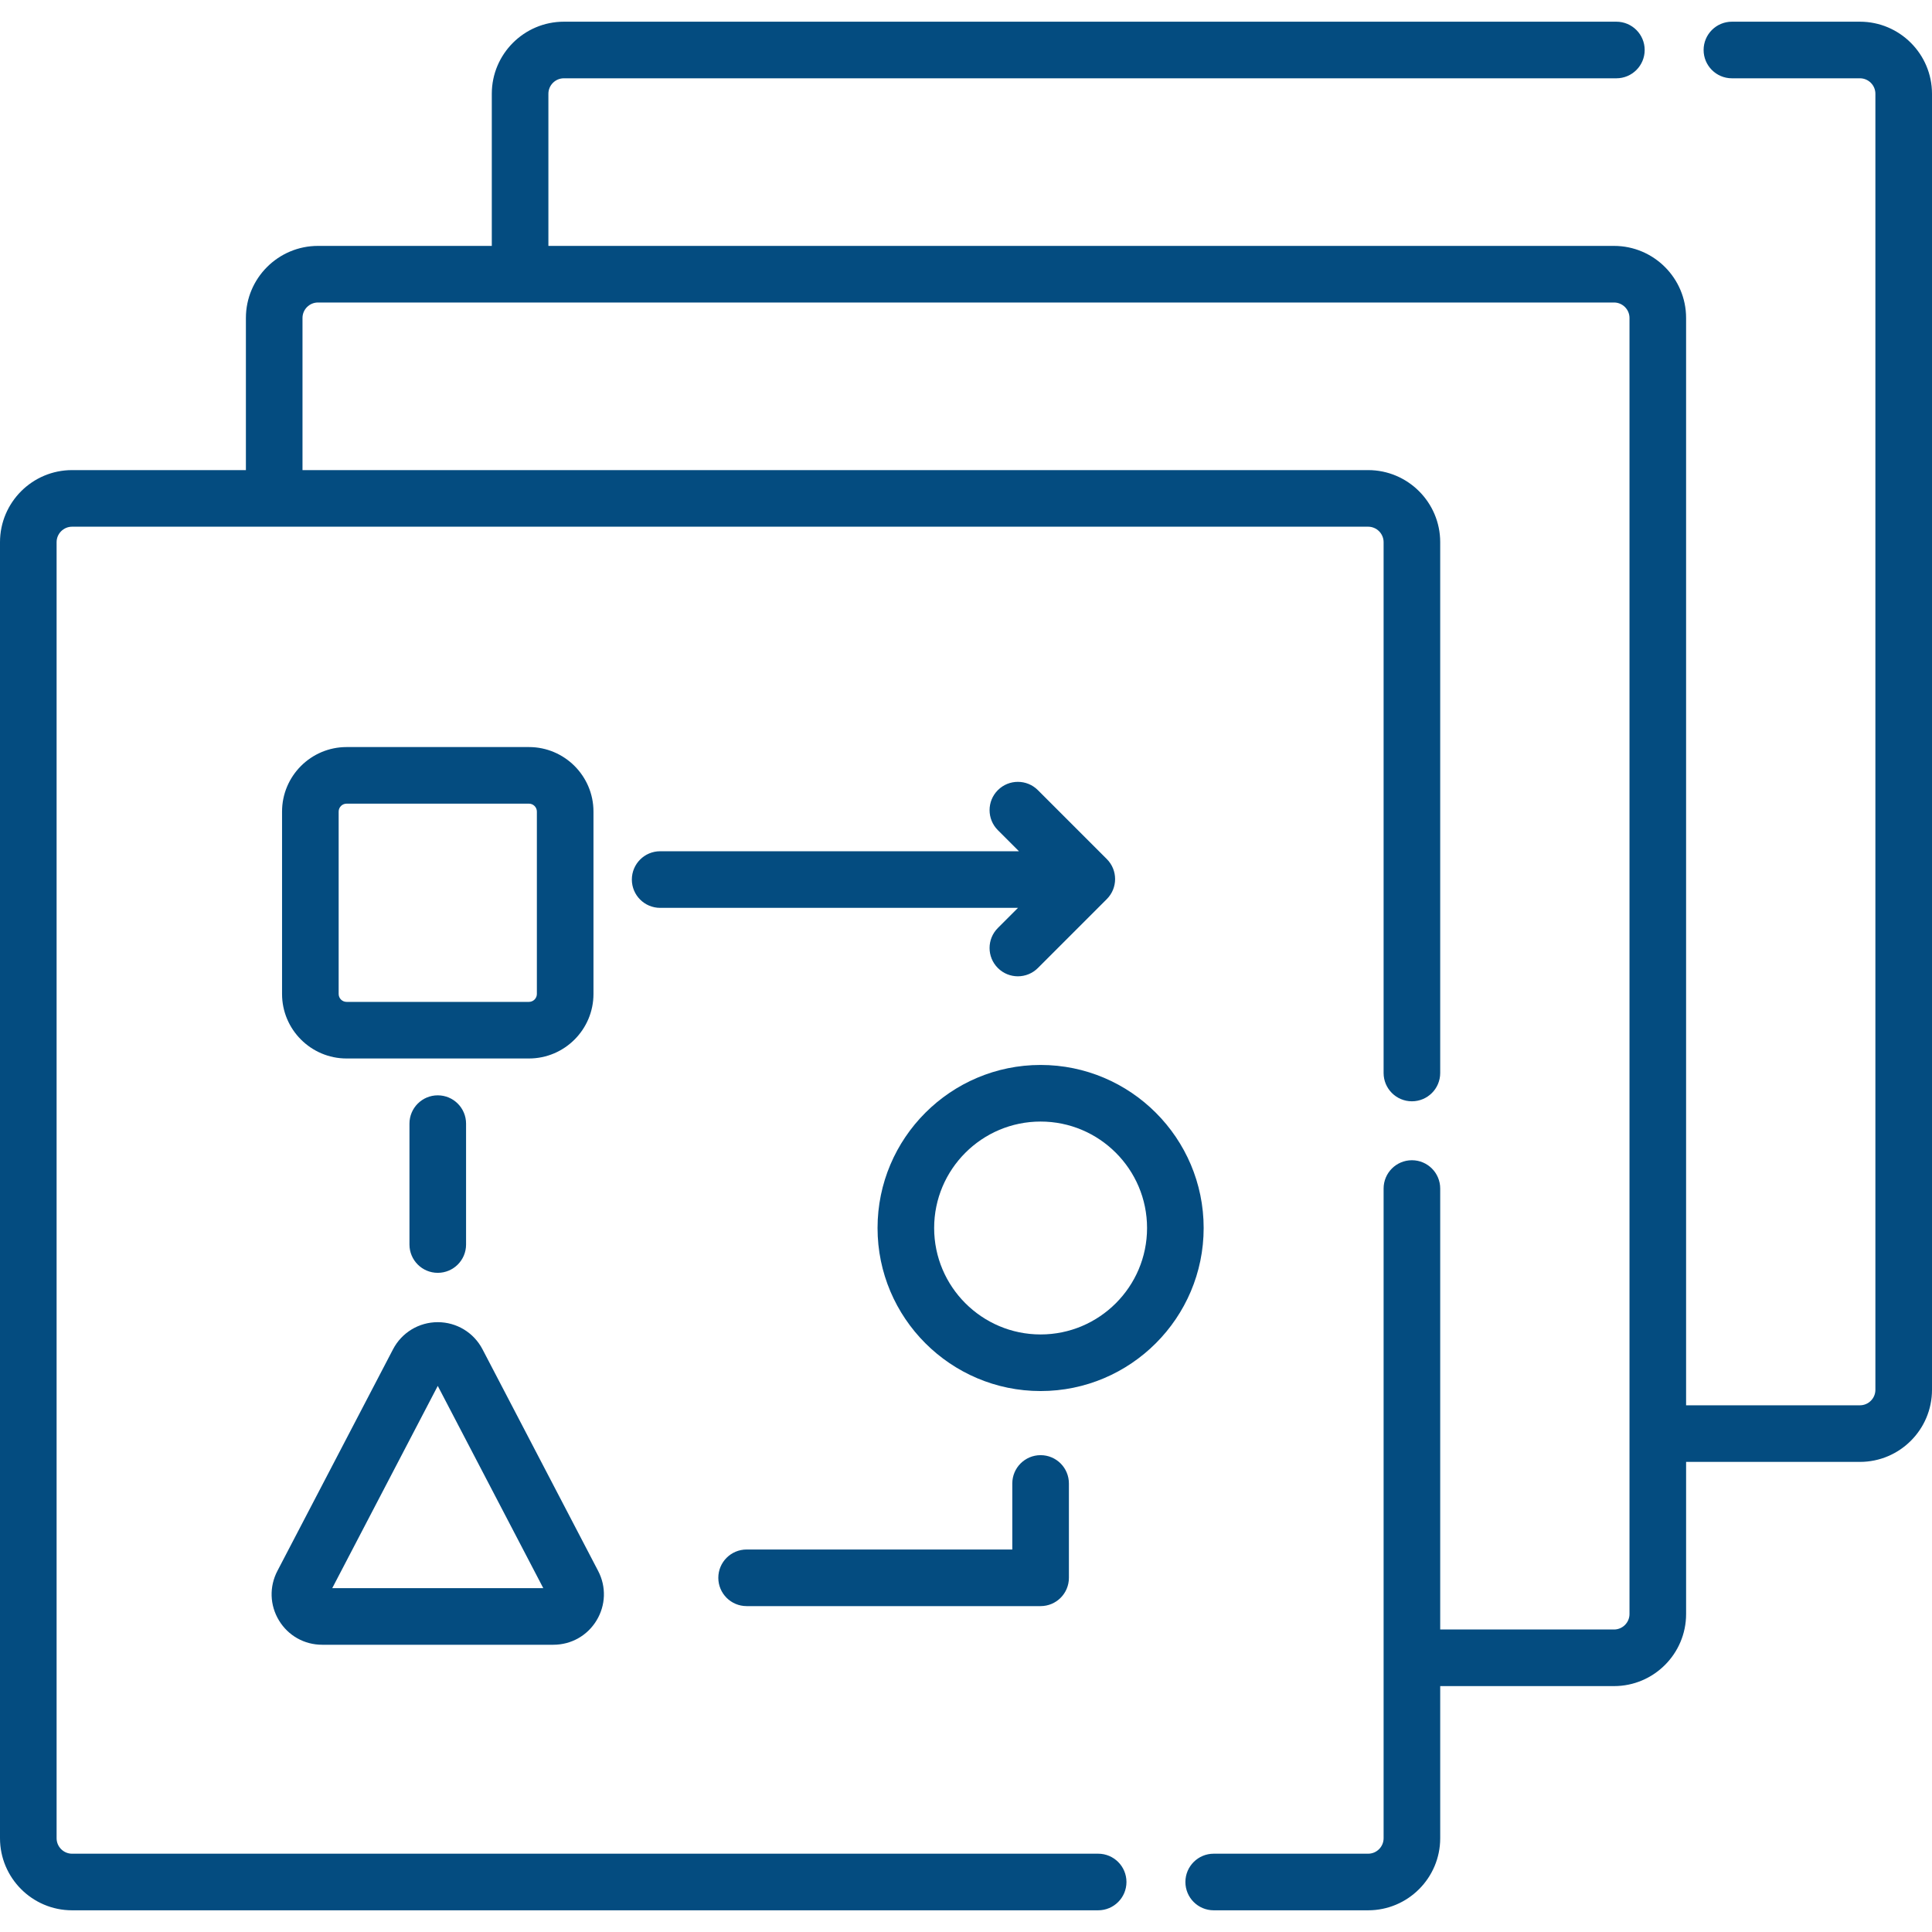 <?xml version="1.0" encoding="iso-8859-1"?>
<!-- Generator: Adobe Illustrator 19.0.0, SVG Export Plug-In . SVG Version: 6.00 Build 0)  -->
<svg xmlns="http://www.w3.org/2000/svg" xmlns:xlink="http://www.w3.org/1999/xlink" version="1.1" id="Capa_1" x="0px" y="0px" viewBox="0 0 512.001 512.001" style="enable-background:new 0 0 512.001 512.001;" xml:space="preserve" width="512px" height="512px">
<g>
	<g>
		<path d="M492.898,5.75h-33.923c-4.143,0-7.5,3.358-7.5,7.5s3.357,7.5,7.5,7.5h33.923c2.262,0,4.102,1.84,4.102,4.101v343.467    c0,2.261-1.84,4.101-4.102,4.101h-46.064V84.267c0-10.532-8.568-19.101-19.101-19.101H145.331V24.851    c0-2.261,1.84-4.101,4.101-4.101h278.926c4.143,0,7.5-3.358,7.5-7.5s-3.357-7.5-7.5-7.5H149.432    c-10.532,0-19.101,8.569-19.101,19.101v40.315H84.267c-10.532,0-19.101,8.569-19.101,19.101v40.315H19.102    C8.569,124.582,0,133.15,0,143.683V487.15c0,10.532,8.569,19.101,19.102,19.101h271.923c4.143,0,7.5-3.358,7.5-7.5    c0-4.142-3.357-7.5-7.5-7.5H19.102c-2.262,0-4.102-1.84-4.102-4.101V143.683c0-2.261,1.84-4.101,4.102-4.101h343.467    c2.261,0,4.101,1.84,4.101,4.101v140.673c0,4.142,3.357,7.5,7.5,7.5s7.5-3.358,7.5-7.5V143.683    c0-10.532-8.568-19.101-19.101-19.101H80.166V84.267c0-2.261,1.84-4.101,4.101-4.101h343.467c2.261,0,4.101,1.84,4.101,4.101    v343.467c0,2.261-1.84,4.101-4.101,4.101H381.67V314.974c0-4.142-3.357-7.5-7.5-7.5s-7.5,3.358-7.5,7.5V487.15    c0,2.261-1.84,4.101-4.101,4.101h-40.926c-4.143,0-7.5,3.358-7.5,7.5c0,4.142,3.357,7.5,7.5,7.5h40.926    c10.532,0,19.101-8.569,19.101-19.101v-40.315h46.064c10.532,0,19.101-8.569,19.101-19.101v-40.315h46.064    c10.532,0,19.102-8.569,19.102-19.101V24.851C512,14.318,503.431,5.75,492.898,5.75z" fill="#044c80"/>
	</g>
</g>
<g>
	<g>
		<path d="M140.176,197.979h-48.33c-9.429,0-17.1,7.671-17.1,17.1v48.331c0,9.429,7.671,17.1,17.1,17.1h48.33    c9.429-0.001,17.1-7.672,17.1-17.1v-48.331C157.276,205.65,149.605,197.979,140.176,197.979z M142.277,263.41    c0,1.158-0.941,2.1-2.1,2.1h-48.33c-1.159-0.001-2.1-0.943-2.1-2.1v-48.331c0-1.158,0.941-2.1,2.1-2.1h48.33    c1.158,0,2.1,0.942,2.1,2.1V263.41z" fill="#044c80"/>
	</g>
</g>
<g>
	<g>
		<path d="M158.514,416.315L127.87,357.58c-2.313-4.435-6.856-7.189-11.858-7.189c-5.002,0-9.546,2.754-11.858,7.189l-30.643,58.735    c-2.182,4.181-2.025,9.085,0.42,13.12c2.445,4.034,6.722,6.442,11.438,6.442h61.285c4.717,0,8.992-2.408,11.438-6.441    C160.537,425.403,160.696,420.498,158.514,416.315z M88.049,420.876l27.963-53.598l27.964,53.598H88.049z" fill="#044c80"/>
	</g>
</g>
<g>
	<g>
		<path d="M275.771,282.224c-23.826,0-43.211,19.384-43.211,43.21s19.385,43.21,43.211,43.21s43.211-19.384,43.211-43.21    C318.982,301.608,299.597,282.224,275.771,282.224z M275.771,353.644c-15.556,0-28.211-12.655-28.211-28.21    s12.655-28.21,28.211-28.21c15.556,0,28.211,12.655,28.211,28.21S291.327,353.644,275.771,353.644z" fill="#044c80"/>
	</g>
</g>
<g>
	<g>
		<path d="M275.771,385.633c-4.143,0-7.5,3.358-7.5,7.5v17.504H197.86c-4.143,0-7.5,3.358-7.5,7.5c0,4.142,3.358,7.5,7.5,7.5h77.911    c4.143,0,7.5-3.358,7.5-7.5v-25.004C283.271,388.991,279.914,385.633,275.771,385.633z" fill="#044c80"/>
	</g>
</g>
<g>
	<g>
		<path d="M116.012,290.274c-4.143,0-7.5,3.358-7.5,7.5v32.041c0,4.142,3.357,7.5,7.5,7.5s7.5-3.358,7.5-7.5v-32.041    C123.512,293.632,120.155,290.274,116.012,290.274z" fill="#044c80"/>
	</g>
</g>
<g>
	<g>
		<path d="M293.318,227.663l-18.267-18.267c-2.929-2.929-7.677-2.929-10.607,0c-2.929,2.929-2.929,7.677,0,10.606l5.59,5.59h-95.086    c-4.143,0.001-7.501,3.359-7.501,7.501c0,4.142,3.357,7.5,7.5,7.5h94.834l-5.338,5.338c-2.929,2.929-2.929,7.678,0.001,10.606    c1.464,1.465,3.384,2.197,5.303,2.197s3.839-0.732,5.304-2.197l18.267-18.268C296.247,235.34,296.247,230.591,293.318,227.663z" fill="#044c80"/>
	</g>
</g>
<g>
</g>
<g>
</g>
<g>
</g>
<g>
</g>
<g>
</g>
<g>
</g>
<g>
</g>
<g>
</g>
<g>
</g>
<g>
</g>
<g>
</g>
<g>
</g>
<g>
</g>
<g>
</g>
<g>
</g>
</svg>
